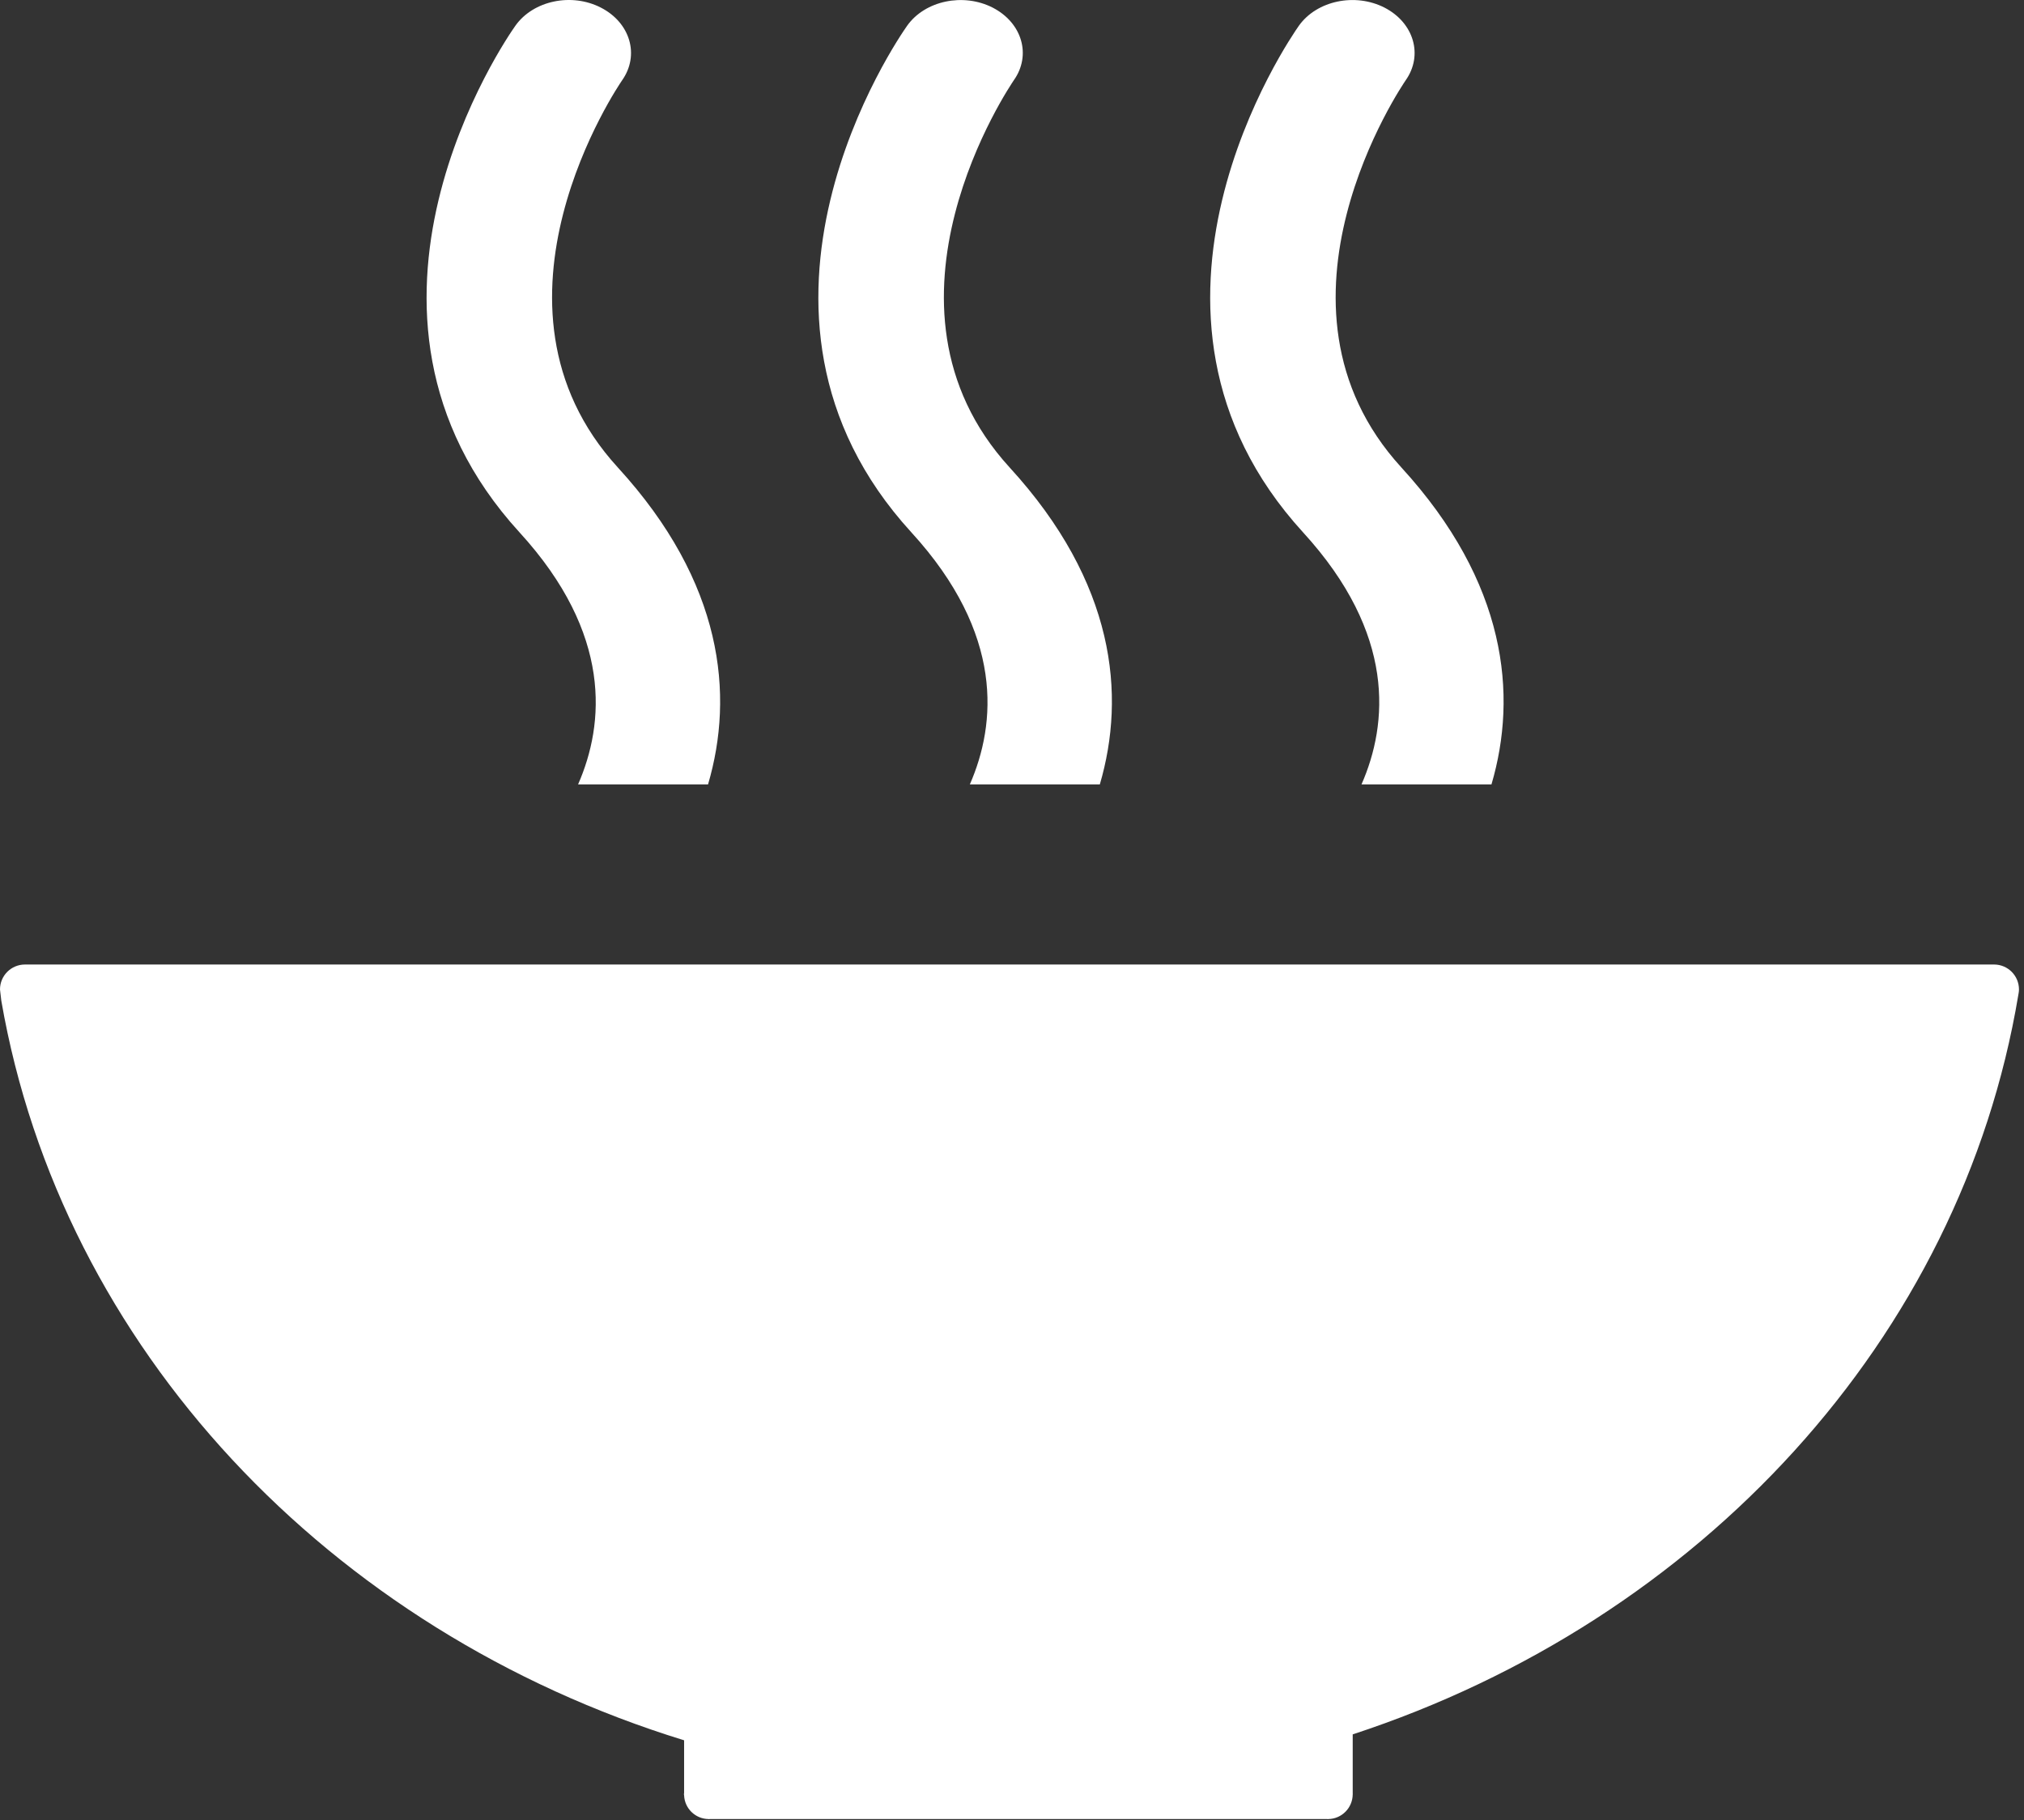 <svg width="387" height="348" viewBox="0 0 387 348" fill="none" xmlns="http://www.w3.org/2000/svg">
<rect x="0" y="0" width="387" height="348" fill="#333333" stroke="none"/>
<path d="M248.369 4.898C246.814 7.107 210.445 59.472 249.178 101.814C266.947 121.254 265.405 138.396 260.329 149.979H285.178C290.214 132.881 288.134 111.436 267.96 89.392C239.418 58.192 268.329 16.014 268.765 15.365C272.169 10.552 270.343 4.352 264.729 1.458C259.094 -1.422 251.787 0.121 248.369 4.898Z" fill="white"/>
<path d="M185.441 149.979H210.294C215.316 132.876 213.236 111.436 193.058 89.392C164.512 58.187 193.396 16.032 193.849 15.343C197.241 10.552 195.449 4.361 189.809 1.458C184.192 -1.413 176.876 0.116 173.467 4.898C171.912 7.098 135.503 59.472 174.281 101.814C192.045 121.254 190.494 138.405 185.441 149.979Z" fill="white"/>
<path d="M98.56 4.899C96.983 7.107 60.614 59.472 99.356 101.814C117.129 121.259 115.596 138.405 110.534 149.979H135.383C140.409 132.89 138.329 111.441 118.142 89.392C89.587 58.192 118.498 16.014 118.956 15.348C122.329 10.552 120.529 4.352 114.898 1.459C109.28 -1.435 101.965 0.112 98.56 4.899Z" fill="white"/>
<path d="M130.805 332.751V342.822C130.794 342.889 130.769 342.974 130.769 343.049C130.769 343.133 130.796 343.213 130.805 343.285C130.907 345.778 132.942 347.765 135.449 347.809C135.48 347.809 135.507 347.827 135.543 347.827C135.578 347.827 135.623 347.809 135.658 347.809H253.783C253.81 347.809 253.845 347.827 253.881 347.827C253.916 347.827 253.957 347.809 253.988 347.809C256.566 347.764 258.628 345.662 258.646 343.08C258.646 343.069 258.664 343.062 258.664 343.049C258.664 343.049 258.646 343.031 258.646 343.014V331.618C325.144 309.818 374.957 255.925 385.912 190.245C385.939 190.103 385.957 189.974 385.979 189.854C386.014 189.623 386.04 189.414 386.04 189.192C386.04 186.552 383.916 184.418 381.267 184.418H4.787C2.129 184.418 0 186.552 0 189.192L0.249 191.338C11.751 257.645 62.938 311.84 130.805 332.751Z" fill="white"/>
</svg>
